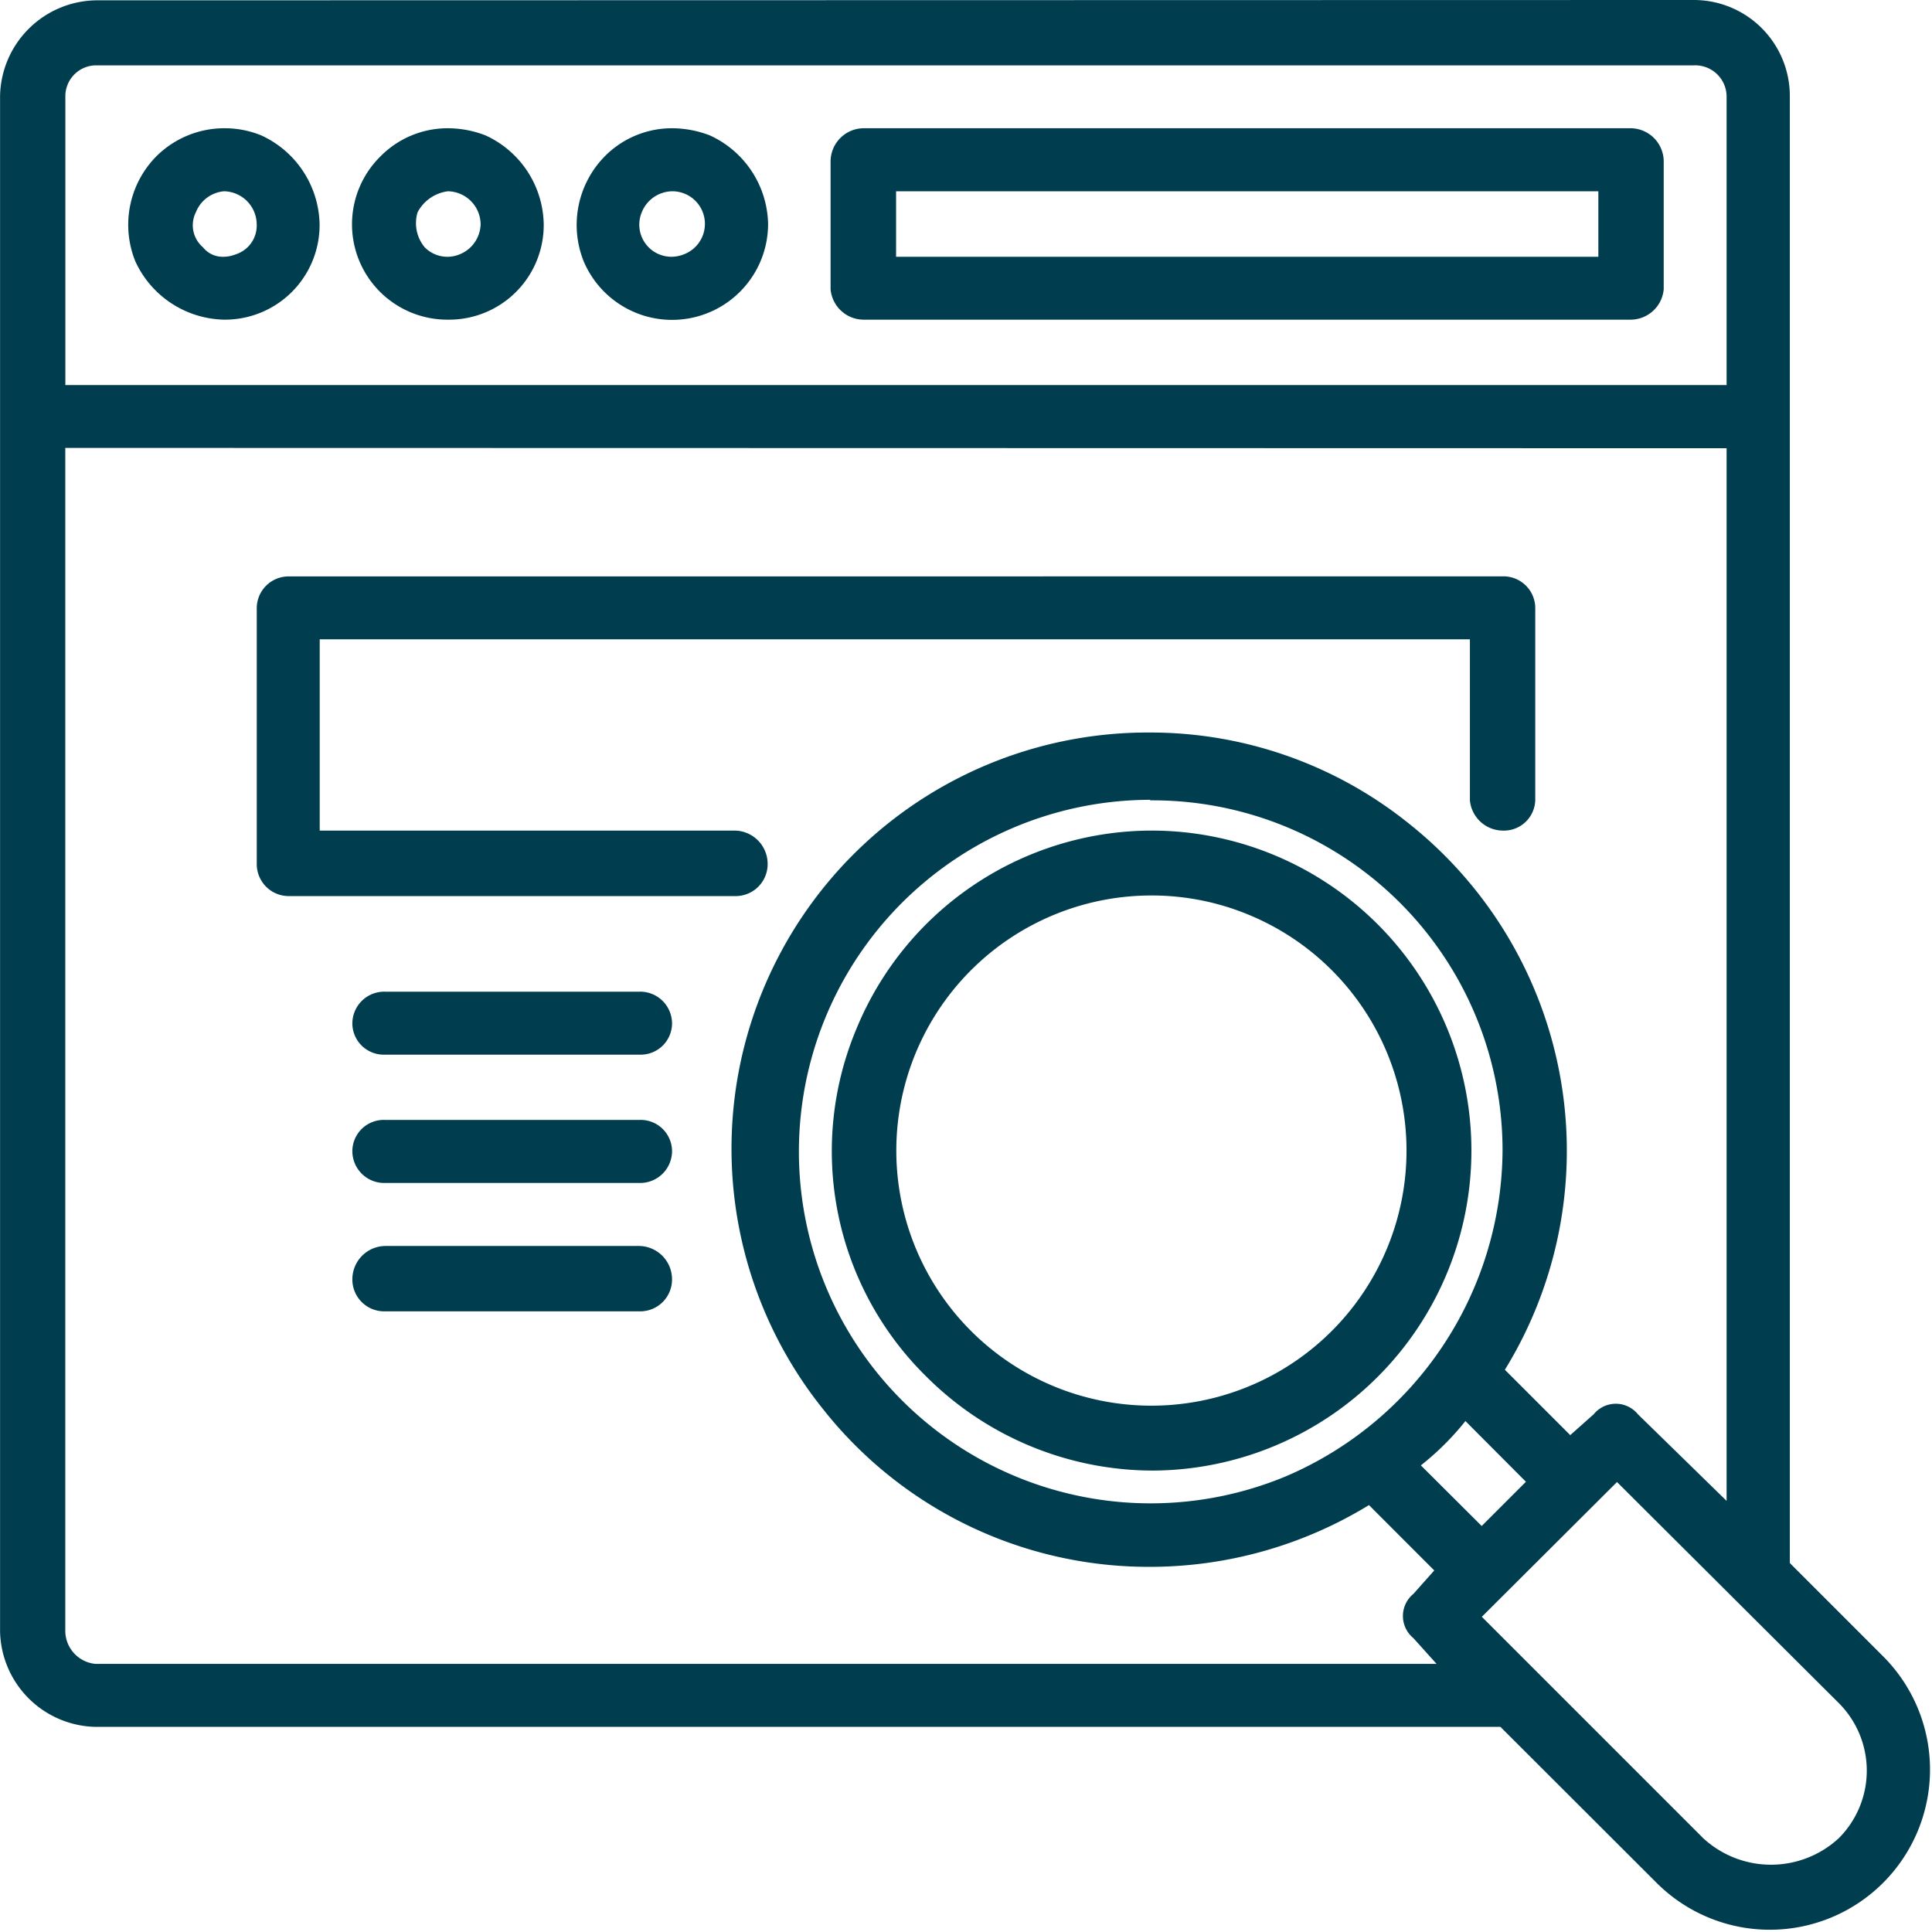 <svg xmlns="http://www.w3.org/2000/svg" width="28.999" height="28.999" viewBox="0 0 28.999 28.999">
  <g id="Group_12185" data-name="Group 12185" transform="translate(-165.602 -594.739)">
    <path id="Path_14848" data-name="Path 14848" d="M187.766,597.328v.983H177.225v-.983Zm-11.033-.946a.5.5,0,0,0-.491.491V598.8a.5.5,0,0,0,.491.455h11.524a.5.5,0,0,0,.49-.455v-1.927a.5.5,0,0,0-.49-.491Z" transform="translate(1.827 0.282)" fill="#003d4f" fill-rule="evenodd"/>
    <path id="Path_14849" data-name="Path 14849" d="M168.682,597.328a.5.5,0,0,1,.491.492.453.453,0,0,1-.316.455.488.488,0,0,1-.182.036.376.376,0,0,1-.308-.142.434.434,0,0,1-.107-.526A.5.5,0,0,1,168.682,597.328Zm.009-.946a1.447,1.447,0,0,0-1.025.422,1.463,1.463,0,0,0-.315,1.575,1.5,1.5,0,0,0,1.331.876,1.421,1.421,0,0,0,1.435-1.435,1.5,1.5,0,0,0-.876-1.331A1.448,1.448,0,0,0,168.692,596.382Z" transform="translate(0.282 0.282)" fill="#003d4f" fill-rule="evenodd"/>
    <path id="Path_14850" data-name="Path 14850" d="M171.55,597.328a.5.5,0,0,1,.491.492.5.5,0,0,1-.316.455.478.478,0,0,1-.523-.106.565.565,0,0,1-.107-.526A.6.6,0,0,1,171.55,597.328Zm0-.946a1.416,1.416,0,0,0-1.012.422,1.431,1.431,0,0,0,1.015,2.451,1.42,1.42,0,0,0,1.435-1.435,1.493,1.493,0,0,0-.874-1.331A1.574,1.574,0,0,0,171.548,596.382Z" transform="translate(0.775 0.282)" fill="#003d4f" fill-rule="evenodd"/>
    <path id="Path_14851" data-name="Path 14851" d="M174.422,597.328a.489.489,0,0,1,.175.947.5.5,0,0,1-.182.036.482.482,0,0,1-.448-.668A.5.5,0,0,1,174.422,597.328Zm0-.946a1.416,1.416,0,0,0-1.011.422,1.468,1.468,0,0,0-.316,1.575,1.441,1.441,0,0,0,2.768-.559,1.494,1.494,0,0,0-.875-1.331A1.59,1.59,0,0,0,174.417,596.382Z" transform="translate(1.268 0.282)" fill="#003d4f" fill-rule="evenodd"/>
    <path id="Path_14852" data-name="Path 14852" d="M169.381,602.123a.478.478,0,0,0-.49.49v3.815a.48.48,0,0,0,.49.493h6.688a.48.48,0,0,0,.49-.493.5.5,0,0,0-.49-.49h-6.233v-2.871H187.1v2.416a.5.5,0,0,0,.49.455.471.471,0,0,0,.491-.455v-2.871a.478.478,0,0,0-.491-.49Z" transform="translate(0.565 1.268)" fill="#003d4f" fill-rule="evenodd"/>
    <path id="Path_14853" data-name="Path 14853" d="M181.06,606.353a3.8,3.8,0,0,1,1.449.287,3.829,3.829,0,1,1-1.449-.287Zm-.023-.974a4.8,4.8,0,0,0-4.411,2.978,4.744,4.744,0,0,0,1.051,5.218,4.818,4.818,0,0,0,3.4,1.41,4.8,4.8,0,0,0-.045-9.606Z" transform="translate(1.83 1.827)" fill="#003d4f" fill-rule="evenodd"/>
    <path id="Path_14854" data-name="Path 14854" d="M191.028,595.72a.471.471,0,0,1,.49.455v4.344H166.583v-4.344a.463.463,0,0,1,.455-.455Zm-8.161,11.032A5.253,5.253,0,0,1,188.155,612a5.352,5.352,0,0,1-3.256,4.9,5.28,5.28,0,1,1-2.032-10.156Zm4.729,9.315.91.913-.664.664-.913-.91A4.124,4.124,0,0,0,187.6,616.066Zm3.922-14.6v15.8l-1.331-1.3a.428.428,0,0,0-.664,0l-.352.313-.981-.981a6.274,6.274,0,0,0-1.435-8.194,6.192,6.192,0,0,0-3.895-1.371,6.247,6.247,0,0,0-4.9,10.161,6.226,6.226,0,0,0,4.9,2.362,6.3,6.3,0,0,0,3.29-.927l.98.981-.313.352a.429.429,0,0,0,0,.664l.348.387H167.037a.5.5,0,0,1-.455-.491V601.462Zm-1.645,15.517L193.2,620.3a1.434,1.434,0,0,1,0,2.032,1.5,1.5,0,0,1-2.031,0l-3.325-3.325Zm-22.835-22.24a1.464,1.464,0,0,0-1.435,1.435v23.045a1.464,1.464,0,0,0,1.435,1.435h21.085L190.467,623a2.4,2.4,0,1,0,3.4-3.4l-1.4-1.4V596.174a1.441,1.441,0,0,0-1.435-1.435Z" fill="#003d4f" fill-rule="evenodd"/>
    <path id="Path_14855" data-name="Path 14855" d="M170.606,607.443a.478.478,0,0,0-.49.49.471.471,0,0,0,.49.455h3.817a.471.471,0,0,0,.491-.455.478.478,0,0,0-.491-.49Z" transform="translate(0.775 2.181)" fill="#003d4f" fill-rule="evenodd"/>
    <path id="Path_14856" data-name="Path 14856" d="M170.606,609.086a.471.471,0,0,0-.49.455.478.478,0,0,0,.49.491h3.817a.479.479,0,0,0,.491-.491.471.471,0,0,0-.491-.455Z" transform="translate(0.775 2.463)" fill="#003d4f" fill-rule="evenodd"/>
    <path id="Path_14857" data-name="Path 14857" d="M170.606,610.7a.5.5,0,0,0-.49.491.478.478,0,0,0,.49.49h3.817a.478.478,0,0,0,.491-.49.5.5,0,0,0-.491-.491Z" transform="translate(0.775 2.741)" fill="#003d4f" fill-rule="evenodd"/>
  </g>
</svg>
